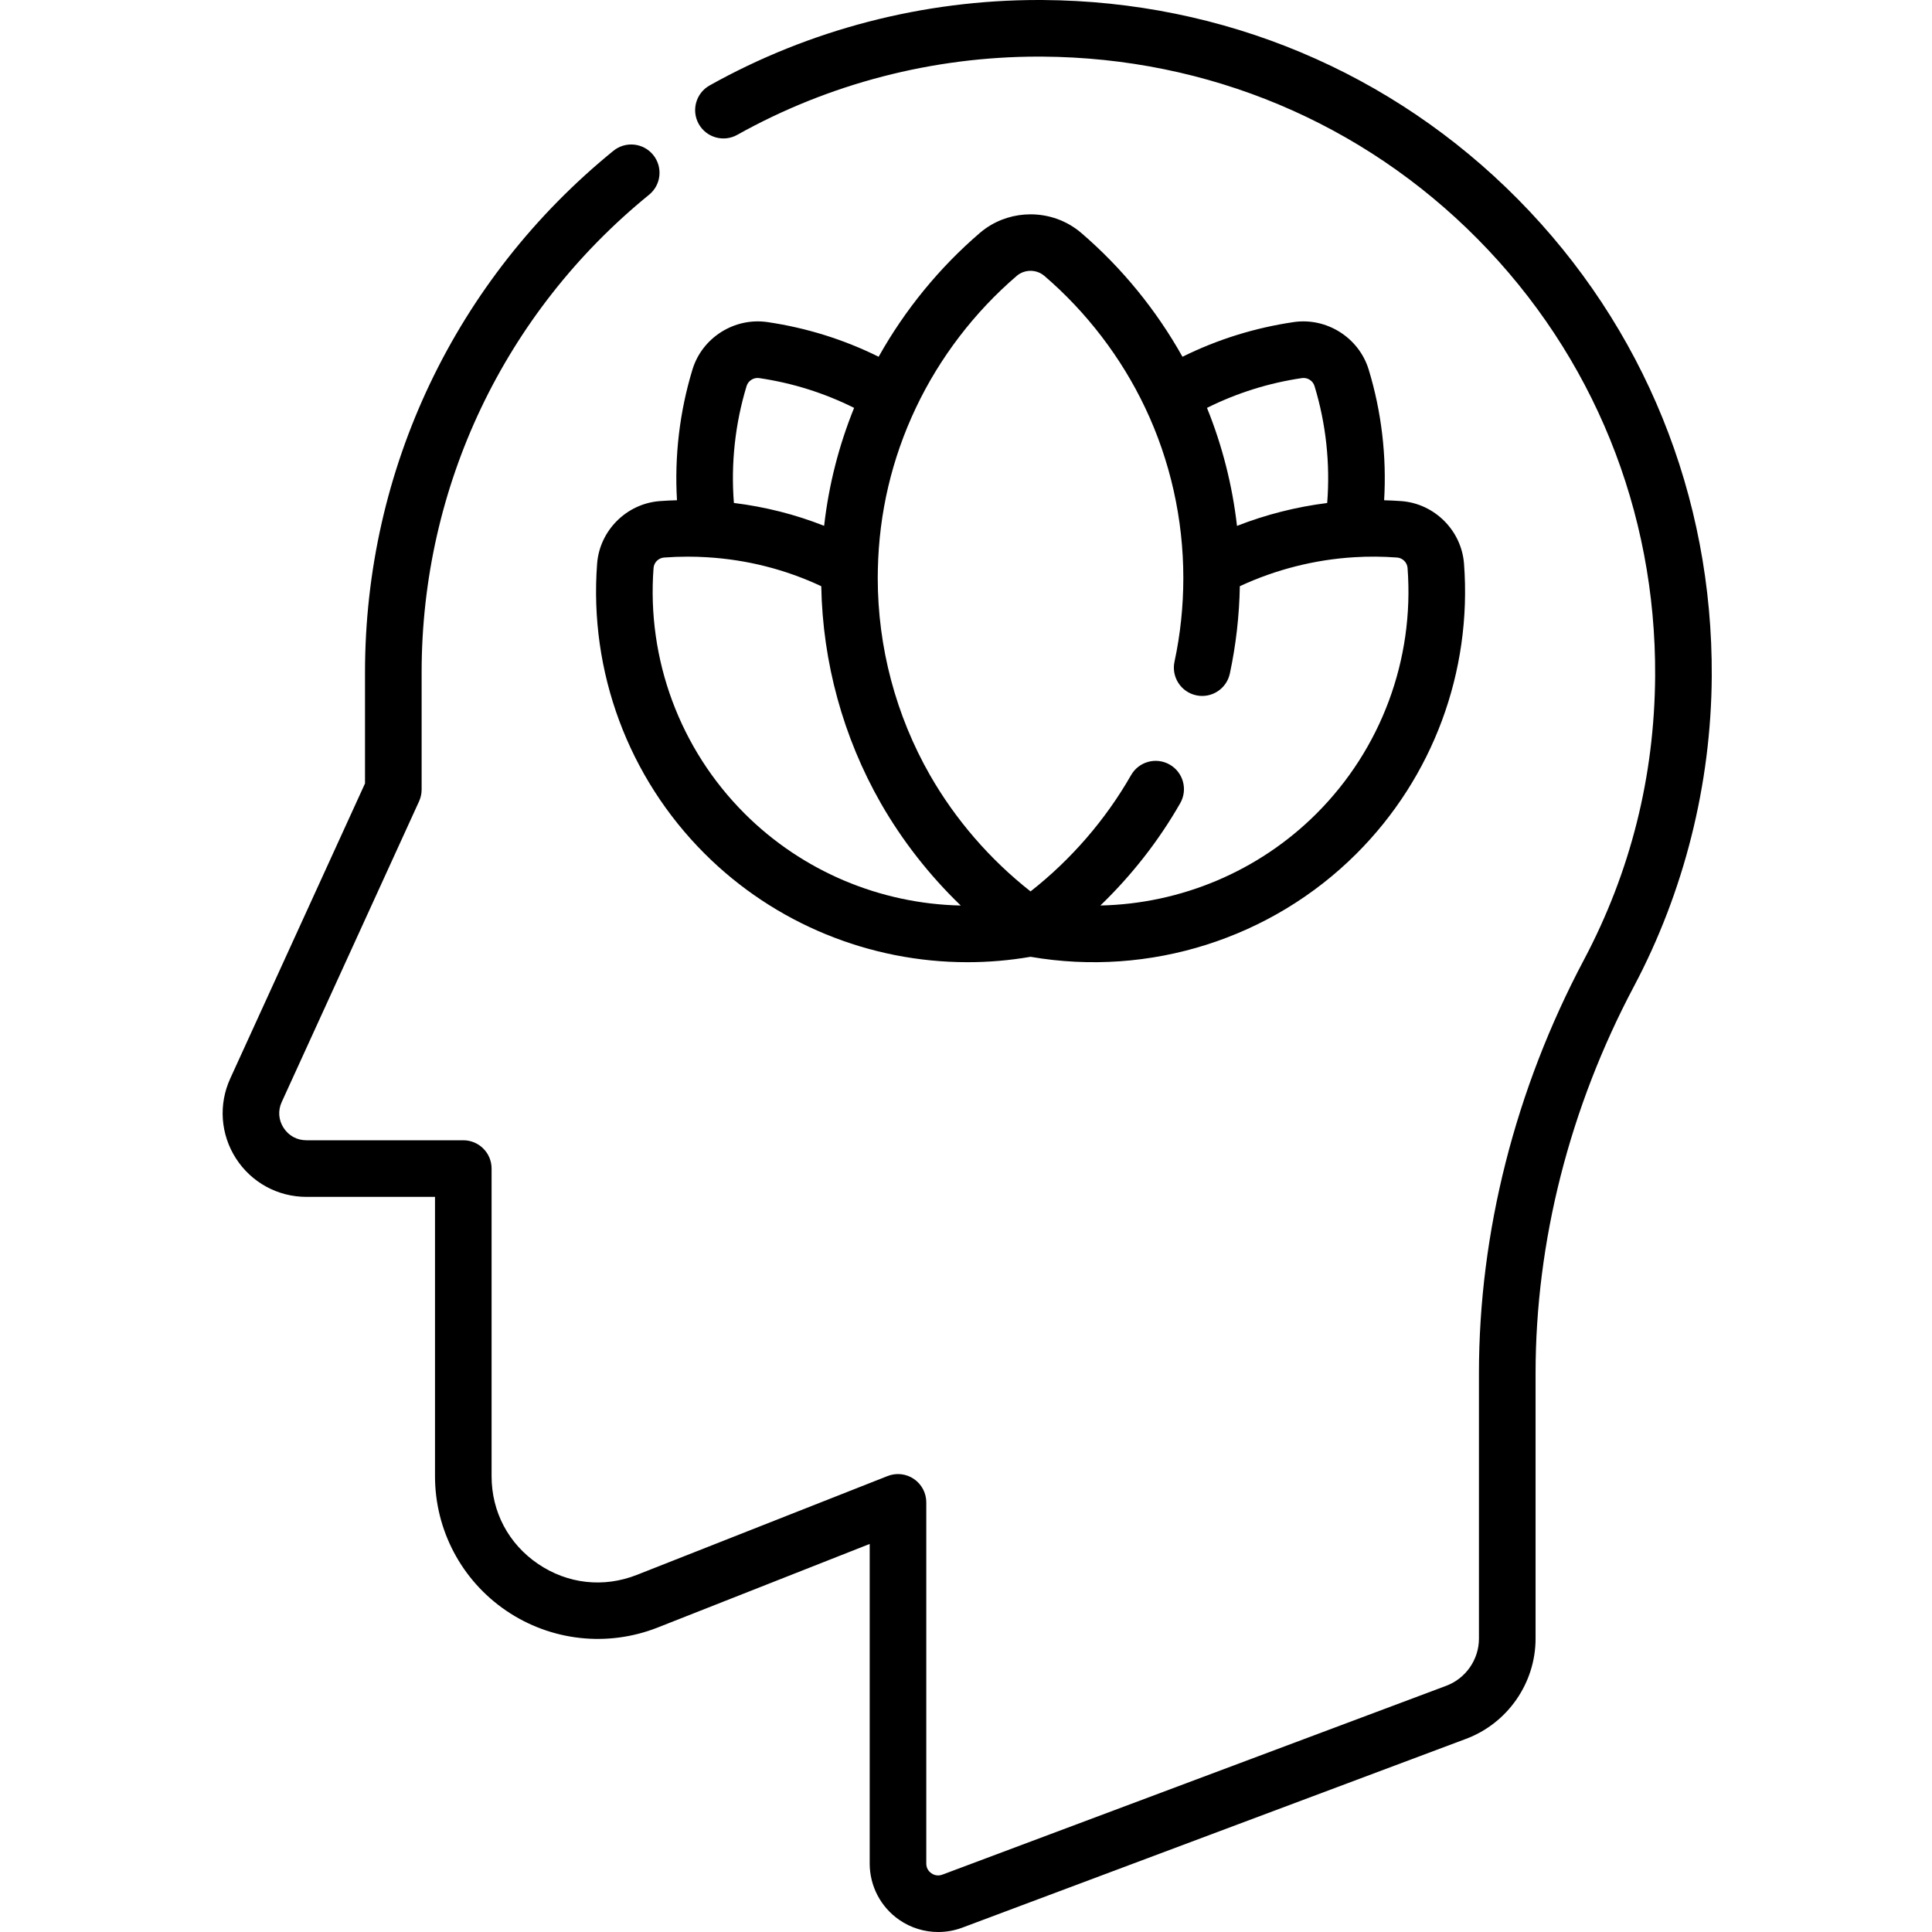 <svg height="512pt" viewBox="-59 0 512 512" width="512pt" xmlns="http://www.w3.org/2000/svg"><path d="m99.238 149.398c-2.152 28.594 8.242 56.602 28.523 76.852 18.574 18.543 43.73 28.746 69.613 28.742 5.543 0 11.121-.465 16.676-1.422.016 0 .035-.004.051-.008.02.004.039.008.055.008 31.492 5.414 63.75-4.805 86.301-27.32 20.277-20.246 30.676-48.258 28.523-76.848-.66-8.809-7.809-15.949-16.613-16.605-1.512-.113-3.035-.18-4.559-.223.691-11.648-.691-23.477-4.102-34.66-2.586-8.434-11.125-13.832-19.855-12.559-10.332 1.516-20.215 4.602-29.484 9.191-6.918-12.363-16.078-23.602-26.82-32.812-3.832-3.289-8.637-4.934-13.441-4.934-4.191 0-8.379 1.25-11.926 3.754-.516.367-1.023.758-1.512 1.176-.008.008-.012.012-.02.02-10.738 9.211-19.891 20.441-26.801 32.793-9.258-4.586-19.141-7.672-29.48-9.188-8.758-1.273-17.285 4.129-19.855 12.566-3.414 11.191-4.797 23.02-4.105 34.648-1.516.047-3.035.109-4.539.227-8.824.656-15.969 7.797-16.629 16.602zm214.781 1.129c1.824 24.223-6.98 47.953-24.16 65.105-15.316 15.293-35.926 23.887-57.25 24.336 8.293-7.992 15.48-17.168 21.16-27.113 2.059-3.598.809-8.18-2.789-10.234-3.598-2.055-8.18-.805-10.234 2.793-6.754 11.82-15.926 22.414-26.641 30.816-10.723-8.422-19.891-19.004-26.652-30.816-9.055-15.852-13.844-33.918-13.844-52.25 0-.754.012-1.5.031-2.285.312-14.98 3.715-29.406 10.113-42.871 6.285-13.246 15.508-25.312 26.68-34.891.523-.449 1.113-.789 1.734-1.012 1.867-.676 4.035-.336 5.605 1.012 11.168 9.578 20.395 21.641 26.684 34.898 6.691 14.07 10.137 29.574 10.137 45.148 0 7.488-.785 14.957-2.34 22.195-.867 4.051 1.711 8.039 5.762 8.906 4.051.871 8.039-1.711 8.906-5.762 1.621-7.566 2.504-15.344 2.645-23.152 9.48-4.418 19.887-7.059 30.371-7.684 3.746-.23 7.543-.199 11.301.086 1.477.113 2.672 1.301 2.781 2.773zm-28-50.328c1.477-.219 2.91.691 3.34 2.102 3.051 10 4.184 20.605 3.359 31-8.176 1.023-16.242 3.062-23.902 6.066-1.227-10.727-3.898-21.273-7.953-31.277 7.906-3.934 16.336-6.598 25.156-7.891zm-147.16 2.098c.43-1.41 1.867-2.312 3.336-2.098 8.832 1.293 17.258 3.957 25.152 7.891-4.039 9.973-6.688 20.359-7.918 31.031-.012.074-.027.148-.035.223-7.668-3.027-15.664-5.039-23.902-6.055-.824-10.371.312-20.977 3.367-30.992zm-15.602 45.223c1.68 0 3.359.051 5.031.152 10.633.633 20.824 3.215 30.355 7.68.367 20.184 5.797 40.02 15.785 57.512 5.695 9.941 12.879 19.109 21.18 27.109-21.32-.449-41.93-9.043-57.25-24.34-17.18-17.152-25.988-40.883-24.16-65.113.109-1.465 1.305-2.652 2.789-2.766 2.078-.156 4.176-.234 6.27-.234zm0 0"/><path d="m343.312 52.844c-33.375-33.758-78.102-52.523-125.93-52.84-.395 0-.785-.004-1.18-.004-30.543 0-60.656 7.82-87.148 22.645-3.613 2.023-4.902 6.594-2.883 10.207 2.023 3.613 6.594 4.906 10.207 2.883 24.262-13.574 51.836-20.734 79.824-20.734.359 0 .723 0 1.078.004 43.832.289 84.801 17.473 115.363 48.387 30.559 30.906 47.246 72.027 46.984 115.777-.164 26.582-6.516 51.887-18.883 75.215-18.191 34.316-27.809 72.215-27.809 109.59v70.285c0 5.531-3.488 10.559-8.688 12.5l-133.508 50.039c-1.348.508-2.406-.008-2.914-.359-.504-.352-1.352-1.148-1.352-2.57v-95.73c0-2.48-1.227-4.805-3.281-6.199-2.051-1.398-4.66-1.688-6.969-.777l-66.445 26.195c-8.82 3.477-18.371 2.414-26.211-2.922-7.812-5.316-12.293-13.777-12.293-23.215v-81.539c0-4.145-3.355-7.5-7.5-7.5h-41.57c-2.504 0-4.715-1.203-6.062-3.305-1.34-2.086-1.52-4.574-.484-6.832l36.395-79.68c.445-.977.68-2.039.68-3.113v-31.074c0-49.277 21.973-95.41 60.277-126.57 3.215-2.613 3.699-7.336 1.086-10.551-2.613-3.215-7.336-3.699-10.551-1.086-41.824 34.023-65.816 84.398-65.816 138.207v29.441l-35.711 78.188c-3.152 6.887-2.586 14.805 1.504 21.176 4.102 6.387 11.086 10.199 18.684 10.199h34.074v74.039c0 14.266 7.047 27.582 18.855 35.617 11.828 8.051 26.836 9.723 40.148 4.473l56.195-22.152v84.711c0 5.941 2.918 11.512 7.809 14.898 3.082 2.137 6.699 3.234 10.348 3.234 2.148 0 4.309-.383 6.375-1.156l133.504-50.035c11.02-4.125 18.426-14.793 18.426-26.551v-70.285c0-34.934 9.012-70.402 26.062-102.566 13.316-25.125 20.453-53.531 20.629-82.145.281-47.766-17.941-92.66-51.32-126.418zm0 0"/></svg>